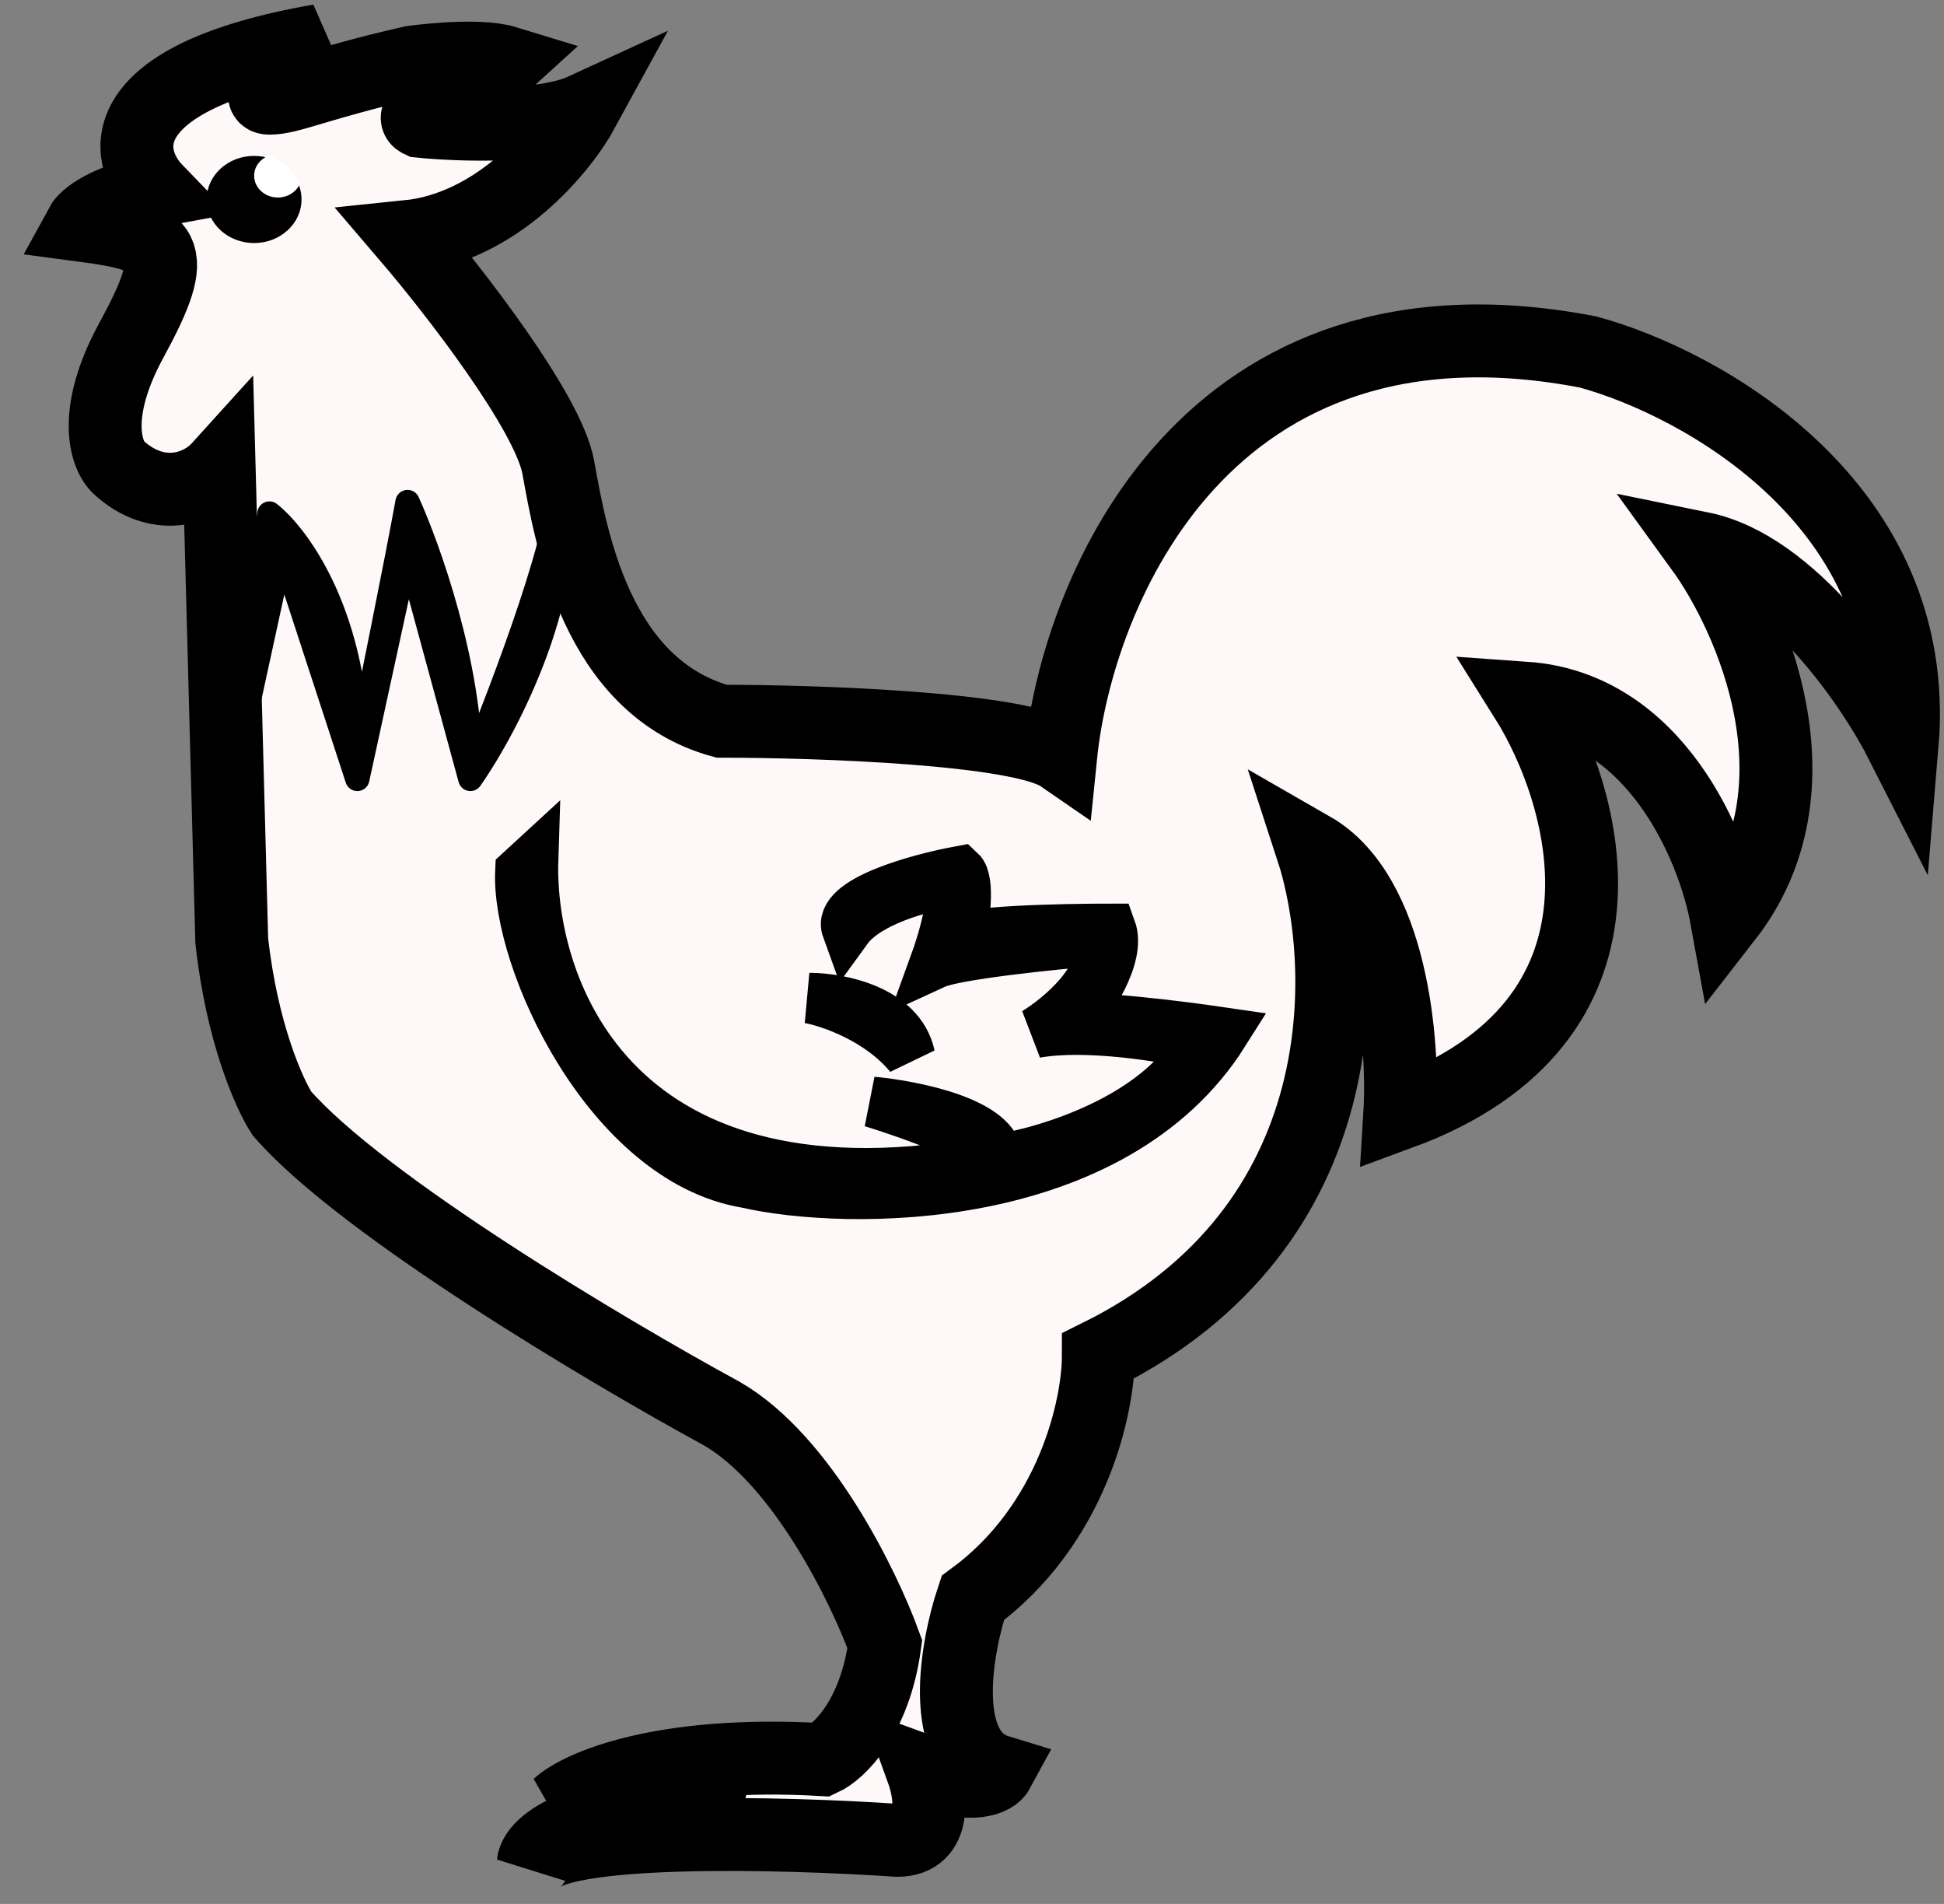 <svg width="48" height="47" viewBox="0 0 48 47" fill="none" xmlns="http://www.w3.org/2000/svg">
<rect x="0" y="0" width="48" height="47" fill="#808080" stroke="none"/>
<path d="M3.861 4.703C2.62 4.93 2.103 5.367 2 5.557C4.171 5.842 4.481 6.127 3.241 8.405C2.248 10.228 2.62 11.253 2.93 11.538C3.861 12.392 4.895 12.108 5.411 11.538L5.722 23.215C5.97 25.494 6.652 27.013 6.962 27.487C8.947 29.766 15.025 33.373 17.816 34.892C19.801 36.032 21.331 39.165 21.848 40.589C21.6 42.411 20.711 43.247 20.297 43.437C16.328 43.209 14.302 44.101 13.785 44.576C16.018 43.892 17.61 44.291 18.127 44.576C14.28 44.576 13.216 45.525 13.165 46C13.661 45.089 19.367 45.24 22.158 45.43C23.151 45.43 22.985 44.291 22.779 43.721C24.019 44.177 24.536 43.911 24.639 43.721C23.151 43.266 23.605 40.684 24.019 39.449C26.5 37.627 27.12 34.703 27.12 33.468C33.571 30.279 33.323 23.785 32.392 20.937C34.377 22.076 34.667 25.779 34.563 27.487C40.766 25.209 39.215 19.703 37.664 17.234C40.89 17.462 42.316 20.937 42.627 22.646C45.108 19.456 43.247 15.241 42.006 13.532C44.239 13.987 46.245 16.949 46.968 18.373C47.465 12.449 42.006 9.449 39.215 8.69C29.787 6.867 26.603 14.576 26.19 18.658C25.198 17.975 20.194 17.804 17.816 17.804C14.715 16.949 14.095 13.247 13.785 11.538C13.537 10.171 11.2 7.171 10.063 5.842C12.296 5.614 13.888 3.658 14.405 2.709C13.413 3.165 11.304 3.089 10.373 2.994C9.877 2.766 12.086 1.915 12.5 1.536C11.756 1.308 10.167 1.536 10.167 1.536C7.833 2.071 7.169 2.424 6.652 2.424C6.156 2.424 7.272 1.475 7.892 1C2.682 1.911 3.034 3.848 3.861 4.703Z" fill="#FFF8F8" stroke="black" stroke-width="1.8"/>
<path d="M13.161 21.222C13.058 24.45 15.208 30.45 24.636 28.627C24.384 28.171 22.464 27.488 21.535 27.203C22.568 27.298 24.636 27.716 24.636 28.627C25.876 28.437 28.605 27.602 29.598 25.779C28.771 25.589 26.807 25.266 25.566 25.494C26.186 25.114 27.365 24.127 27.117 23.216C25.98 23.311 23.581 23.557 23.085 23.785C23.292 23.216 23.643 22.019 23.395 21.791C22.775 21.887 21.41 22.247 20.914 22.931C20.666 22.247 22.672 21.697 23.706 21.507C23.951 21.733 23.812 22.722 23.708 23.202C23.803 22.985 26.211 22.931 27.427 22.931C27.675 23.614 26.91 24.735 26.497 25.209C26.745 25.036 29.081 25.327 30.218 25.494C27.489 29.823 20.914 29.766 18.433 29.197C15.026 28.627 12.748 23.69 12.851 21.507L13.161 21.222Z" fill="black"/>
<path d="M19.984 24.64C20.708 24.64 22.217 24.924 22.465 26.064C21.718 25.152 20.5 24.735 19.984 24.64Z" fill="black"/>
<path d="M24.636 28.627C15.208 30.45 13.058 24.45 13.161 21.222L12.851 21.507C12.748 23.69 15.026 28.627 18.433 29.197C20.914 29.766 27.489 29.823 30.218 25.494C29.081 25.327 26.745 25.036 26.497 25.209C26.91 24.735 27.675 23.614 27.427 22.931C26.187 22.931 23.706 22.988 23.706 23.216C23.809 22.741 23.954 21.735 23.706 21.507C22.672 21.697 20.666 22.247 20.914 22.931C21.41 22.247 22.775 21.887 23.395 21.791C23.643 22.019 23.292 23.216 23.085 23.785C23.581 23.557 25.98 23.311 27.117 23.216C27.365 24.127 26.186 25.114 25.566 25.494C26.807 25.266 28.771 25.589 29.598 25.779C28.605 27.602 25.876 28.437 24.636 28.627ZM24.636 28.627C24.636 27.716 22.568 27.298 21.535 27.203C22.464 27.488 24.384 28.171 24.636 28.627ZM19.984 24.64C20.708 24.64 22.217 24.924 22.465 26.064C21.718 25.152 20.5 24.735 19.984 24.64Z" stroke="black" stroke-width="1.25"/>
<ellipse cx="6.274" cy="4.924" rx="1.171" ry="1.076" fill="black"/>
<path fill-rule="evenodd" clip-rule="evenodd" d="M7.393 4.563C7.3 4.748 7.097 4.876 6.861 4.876C6.538 4.876 6.275 4.635 6.275 4.338C6.275 4.12 6.416 3.933 6.619 3.848C6.989 3.953 7.28 4.223 7.393 4.563Z" fill="white"/>
<path d="M6.652 12.677C7.376 13.247 8.823 15.241 8.823 18.658C9.133 17.14 9.815 13.76 10.063 12.393C10.58 13.532 11.614 16.437 11.614 18.943C12.408 17.03 13.906 13.07 13.806 11.949C13.8 11.907 13.793 11.865 13.785 11.823C13.795 11.86 13.802 11.902 13.806 11.949C14.228 14.659 12.53 17.919 11.614 19.228L10.063 13.532L8.823 19.228L6.962 13.532L5.722 19.228L6.652 12.677Z" fill="black"/>
<path d="M6.652 12.677C7.376 13.247 8.823 15.241 8.823 18.658C9.133 17.14 9.815 13.76 10.063 12.393C10.58 13.532 11.614 16.437 11.614 18.943C12.441 16.95 14.033 12.734 13.785 11.823C14.281 14.557 12.544 17.899 11.614 19.228L10.063 13.532L8.823 19.228L6.962 13.532L5.722 19.228L6.652 12.677Z" stroke="black" stroke-width="0.6" stroke-linecap="round" stroke-linejoin="round"/>
</svg>
